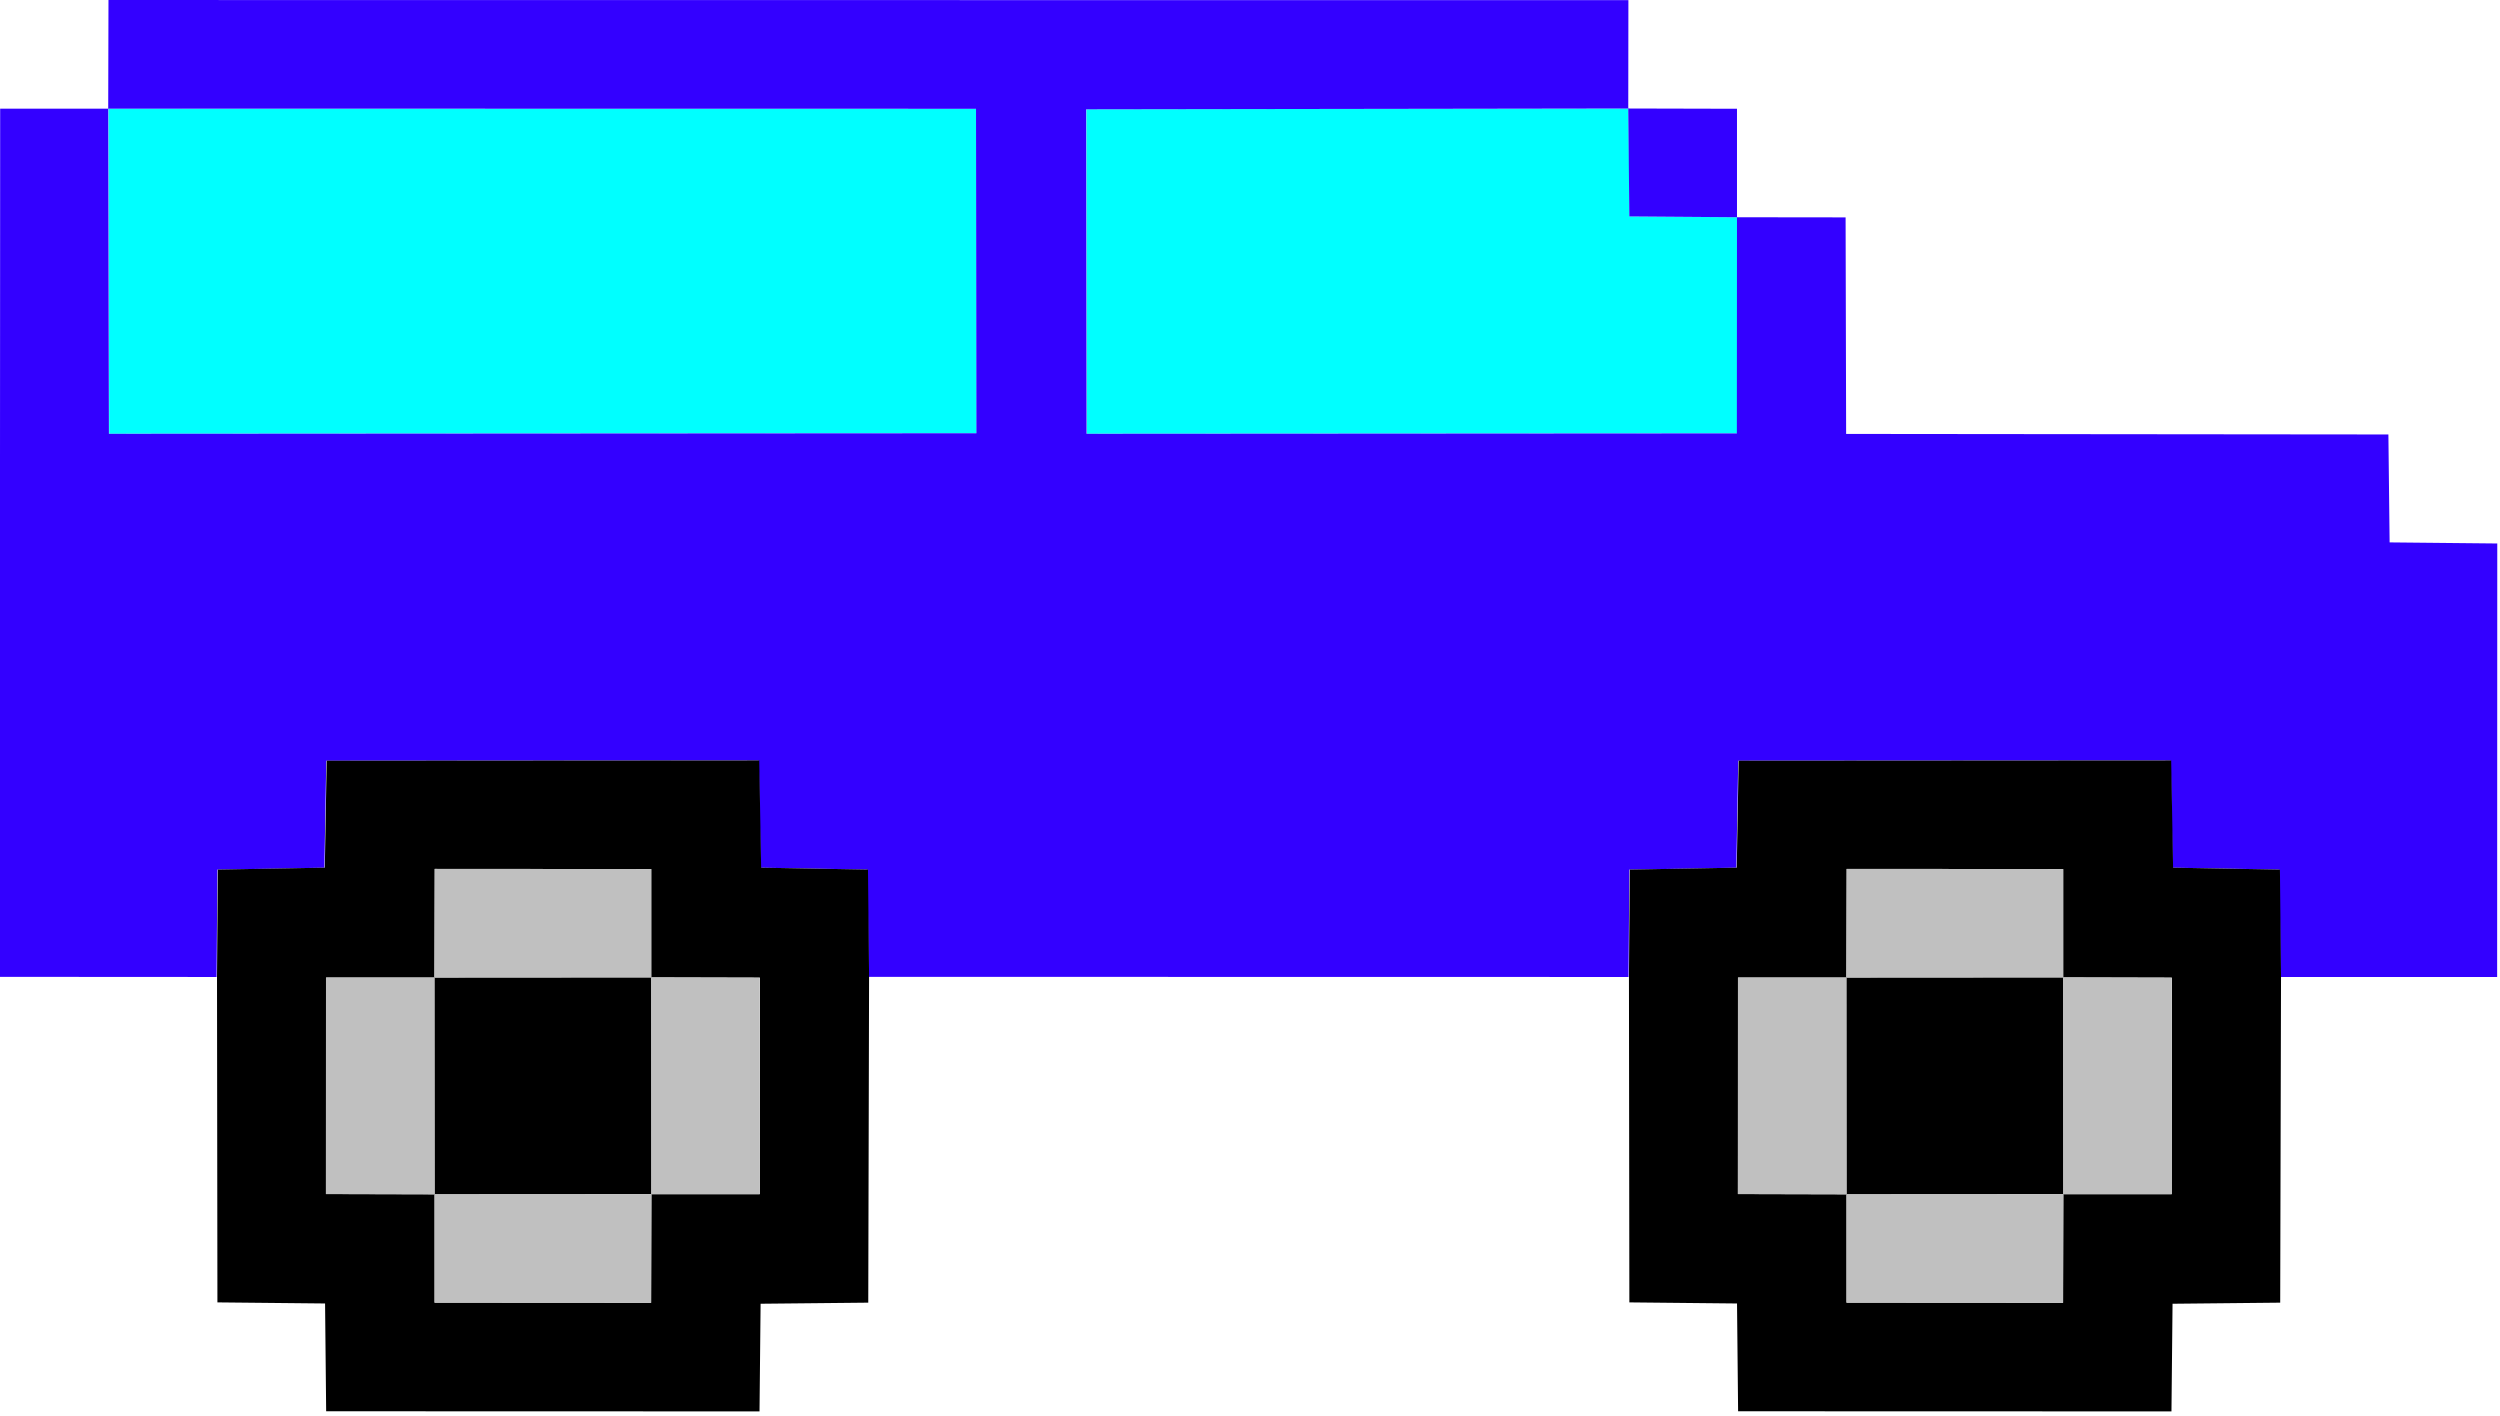 <svg width="528" height="299" viewBox="0 0 528 299" fill="none" xmlns="http://www.w3.org/2000/svg">
<path d="M229.435 23.085L343.928 22.913L344.158 45.708L366.895 45.88L366.868 91.528L229.527 91.613L229.441 23.085L229.435 23.085ZM22.901 22.941L206.182 22.971L206.267 91.499L23.05 91.614L22.907 22.941H22.901Z" fill="#00FFFF"/>
<path d="M343.886 22.914L366.852 22.971V45.881L344.115 45.709L343.886 22.914ZM22.922 0.005L343.918 0.034L343.89 22.916L229.396 23.088L229.482 91.616L366.823 91.531L366.85 45.883L389.789 45.911L389.903 91.644L504.429 91.759L504.687 114.554L527.424 114.784L527.397 206.337H481.663L481.434 183.657L458.868 183.255L458.466 160.604L367.114 160.661L366.712 183.256L344.118 183.658L343.945 206.338L183.458 206.31L183.229 183.658L160.663 183.257L160.262 160.606L68.909 160.663L68.508 183.258L45.913 183.659L45.741 206.339L-0.05 206.311L0.035 22.945H22.86L23.003 91.617L206.22 91.503L206.135 22.974L22.854 22.945L22.911 0.007L22.922 0.005Z" fill="#3300FF"/>
<path d="M389.964 206.451L435.756 206.422L435.785 252.213L389.994 252.242L389.967 206.451H389.964ZM91.763 206.451L137.554 206.422L137.582 252.213L91.791 252.242L91.763 206.451ZM367.202 160.66L458.555 160.603L458.956 183.254L481.522 183.656L481.752 206.336L481.58 275.122L458.842 275.352L458.613 298.089L367.088 298.061L366.859 275.295L344.121 275.065L344.035 206.335L344.207 183.655L366.802 183.254L367.203 160.659M390.027 183.512L389.969 206.45H367.088L367.06 252.183L389.998 252.241V275.122L435.732 275.152L435.789 252.214H458.671L458.699 206.48L435.76 206.423V183.541L390.027 183.512ZM68.999 160.659L160.352 160.602L160.754 183.253L183.319 183.654L183.549 206.306L183.377 275.121L160.639 275.35L160.41 298.088L68.885 298.06L68.656 275.294L45.919 275.064L45.832 206.334L46.004 183.654L68.599 183.253L69 160.658M91.824 183.511L91.767 206.449H68.885L68.857 252.182L91.796 252.24V275.121L137.529 275.151L137.587 252.212H160.468L160.497 206.479L137.559 206.422V183.54L91.825 183.511L91.824 183.511Z" fill="black"/>
<path d="M389.965 252.242L435.756 252.213L435.698 275.151L389.965 275.122V252.24V252.242ZM91.763 252.242L137.554 252.213L137.497 275.151L91.763 275.122V252.24V252.242ZM435.724 206.422L458.662 206.48L458.634 252.213H435.752L435.724 206.422ZM367.051 206.451H389.933L389.96 252.242L367.022 252.185L367.05 206.451L367.051 206.451ZM137.52 206.422L160.458 206.48L160.429 252.213H137.548L137.52 206.422ZM68.847 206.451H91.729L91.757 252.242L68.819 252.185L68.847 206.451L68.847 206.451ZM389.992 183.513L435.726 183.542V206.423L389.935 206.452L389.992 183.514V183.513ZM91.791 183.513L137.524 183.542V206.423L91.734 206.452L91.791 183.514V183.513Z" fill="#C0C0C0"/>
</svg>
